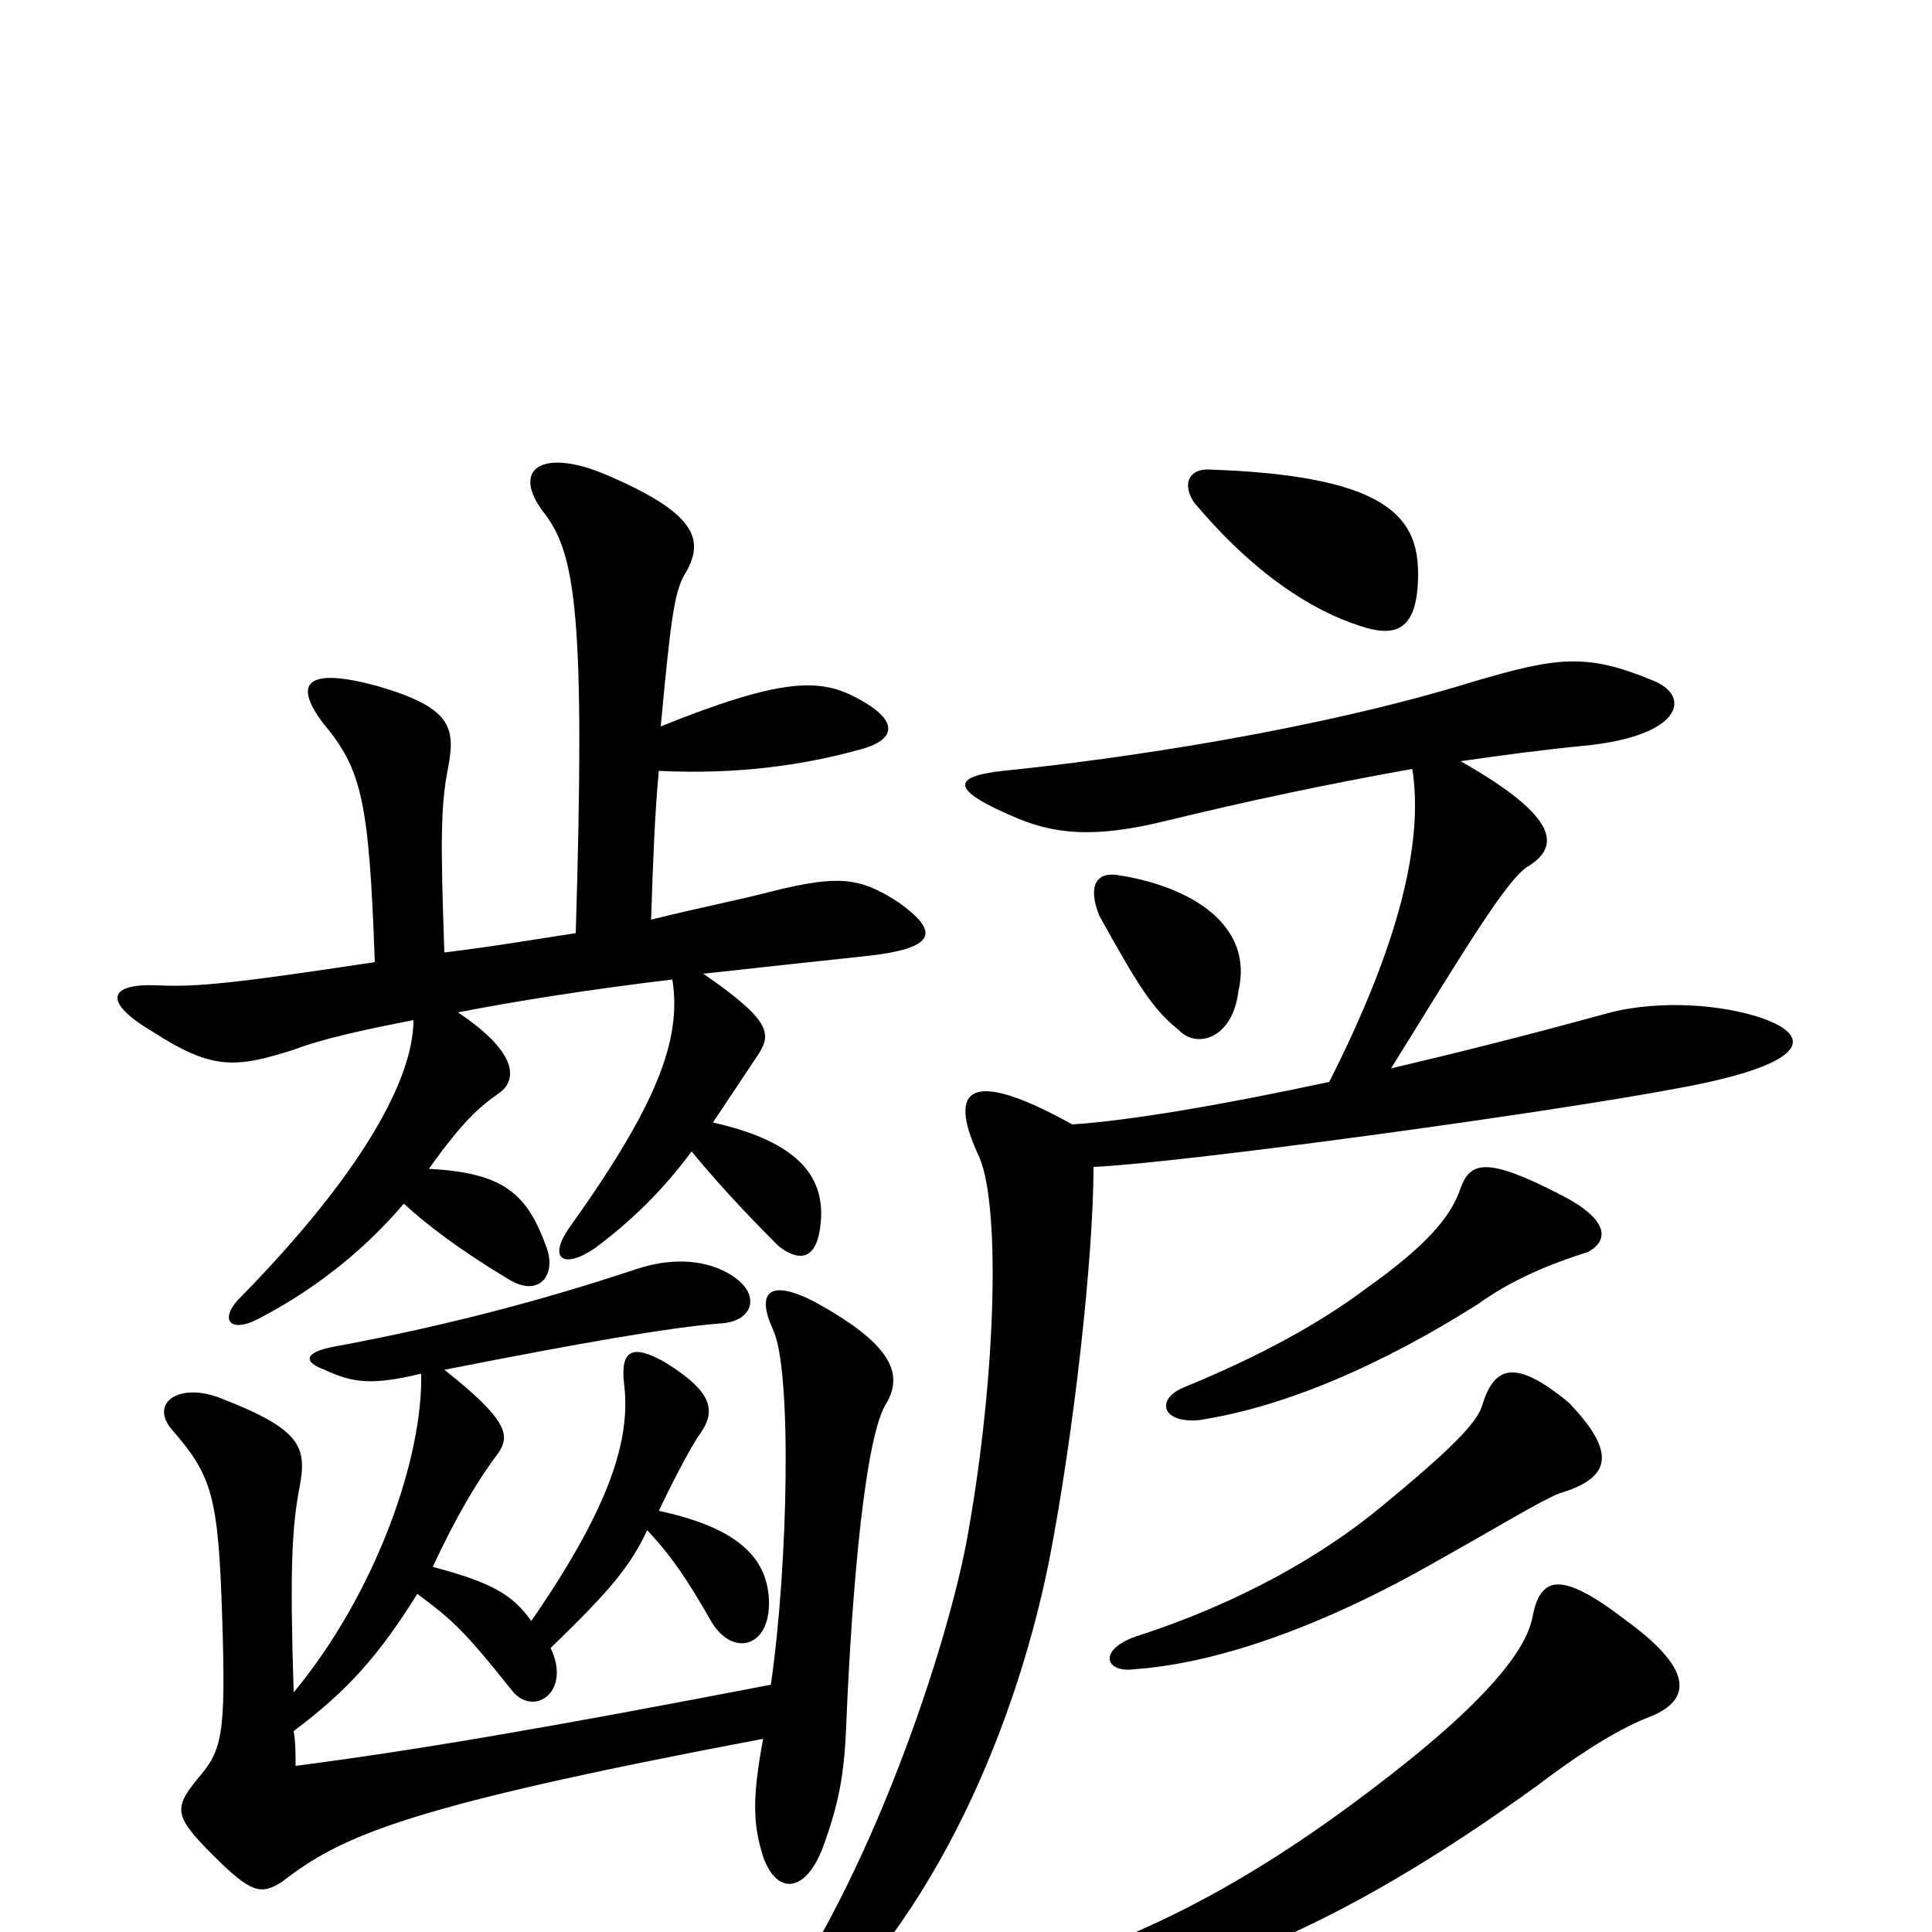 <svg xmlns="http://www.w3.org/2000/svg" viewBox="0 -1000 1000 1000">
	<path fill="#000000" d="M853 -111C874 -119 879 -134 842 -161C807 -188 797 -184 793 -162C789 -144 767 -119 727 -87C654 -29 599 -1 538 19C520 25 519 38 542 36C615 29 691 0 796 -76C821 -95 840 -106 853 -111ZM807 -227C834 -235 837 -248 812 -274C783 -298 773 -292 767 -272C764 -263 750 -249 716 -221C685 -195 641 -170 588 -153C568 -146 572 -134 587 -136C630 -139 684 -158 742 -191C776 -210 797 -223 807 -227ZM822 -352C833 -358 833 -369 807 -382C770 -401 761 -399 756 -385C751 -370 738 -355 707 -333C683 -315 652 -298 613 -282C598 -276 601 -263 621 -265C666 -272 716 -294 765 -325C783 -338 803 -346 822 -352ZM641 -487C649 -521 617 -541 579 -547C567 -549 563 -541 569 -526C588 -492 596 -478 610 -467C619 -457 638 -462 641 -487ZM734 -703C734 -733 717 -754 625 -757C615 -757 612 -749 618 -740C649 -703 679 -684 704 -676C722 -670 734 -673 734 -703ZM731 -602C737 -564 724 -511 688 -440C632 -428 585 -420 555 -418C501 -448 491 -436 506 -403C518 -380 516 -290 501 -206C491 -149 450 -25 396 47C384 62 395 69 408 59C478 3 524 -98 543 -192C556 -259 566 -350 566 -396C611 -398 802 -424 870 -437C940 -450 938 -465 909 -474C886 -481 854 -482 830 -475C790 -464 754 -455 720 -447C759 -510 779 -543 790 -551C807 -561 809 -576 756 -606C777 -609 799 -612 820 -614C871 -619 876 -640 855 -648C821 -662 806 -660 762 -647C681 -622 579 -607 519 -601C492 -598 493 -591 523 -578C545 -568 566 -566 603 -575C644 -585 686 -594 731 -602ZM285 -147C316 -177 326 -189 335 -208C348 -194 356 -182 368 -161C379 -142 399 -147 398 -172C397 -193 383 -209 341 -218C352 -241 358 -251 361 -256C371 -269 370 -279 344 -295C328 -304 321 -302 323 -284C326 -259 320 -226 275 -161C265 -175 254 -181 224 -189C236 -215 248 -235 258 -248C264 -257 263 -265 230 -291C301 -305 347 -313 373 -315C391 -316 395 -332 375 -342C363 -348 347 -349 329 -343C290 -330 238 -315 173 -303C157 -300 157 -295 168 -291C183 -284 193 -283 218 -289C219 -246 195 -176 152 -124C150 -187 151 -209 155 -230C159 -251 156 -260 115 -276C93 -285 77 -274 89 -260C110 -236 113 -225 115 -163C117 -101 115 -94 102 -79C90 -64 90 -60 110 -40C130 -20 135 -19 146 -26C177 -50 210 -65 395 -100C389 -68 390 -55 395 -39C402 -19 417 -20 426 -44C434 -66 437 -81 438 -107C441 -180 448 -258 459 -274C468 -290 460 -305 422 -326C399 -338 391 -332 400 -312C410 -292 408 -190 399 -128C285 -106 215 -94 153 -86C153 -92 153 -98 152 -104C180 -125 196 -143 216 -175C235 -161 241 -155 265 -125C276 -111 296 -124 285 -147ZM341 -601C382 -599 416 -604 445 -612C464 -617 466 -627 443 -639C424 -649 404 -649 342 -624C347 -678 349 -693 354 -702C365 -720 362 -734 312 -755C280 -768 264 -757 282 -734C298 -713 303 -680 298 -517C278 -514 255 -510 230 -507C228 -564 228 -583 232 -603C236 -624 233 -634 195 -645C158 -655 152 -646 167 -626C187 -602 191 -587 194 -502C121 -491 102 -489 81 -490C57 -491 52 -482 79 -466C110 -446 122 -447 153 -457C166 -462 188 -467 214 -472C214 -442 188 -393 123 -327C114 -317 119 -310 133 -317C168 -335 193 -358 209 -377C221 -366 238 -353 263 -338C279 -328 288 -340 283 -354C273 -382 261 -393 222 -395C239 -419 248 -427 258 -434C267 -440 270 -454 237 -476C268 -482 306 -488 348 -493C353 -462 340 -428 295 -365C283 -348 292 -343 308 -354C328 -369 343 -384 358 -404C376 -382 396 -362 403 -355C416 -345 424 -350 425 -370C426 -394 409 -410 369 -419C377 -431 385 -443 393 -455C399 -465 399 -472 364 -496C391 -499 419 -502 447 -505C486 -509 486 -518 465 -533C445 -546 434 -547 401 -539C382 -534 361 -530 337 -524C338 -555 339 -580 341 -601Z"/>
</svg>